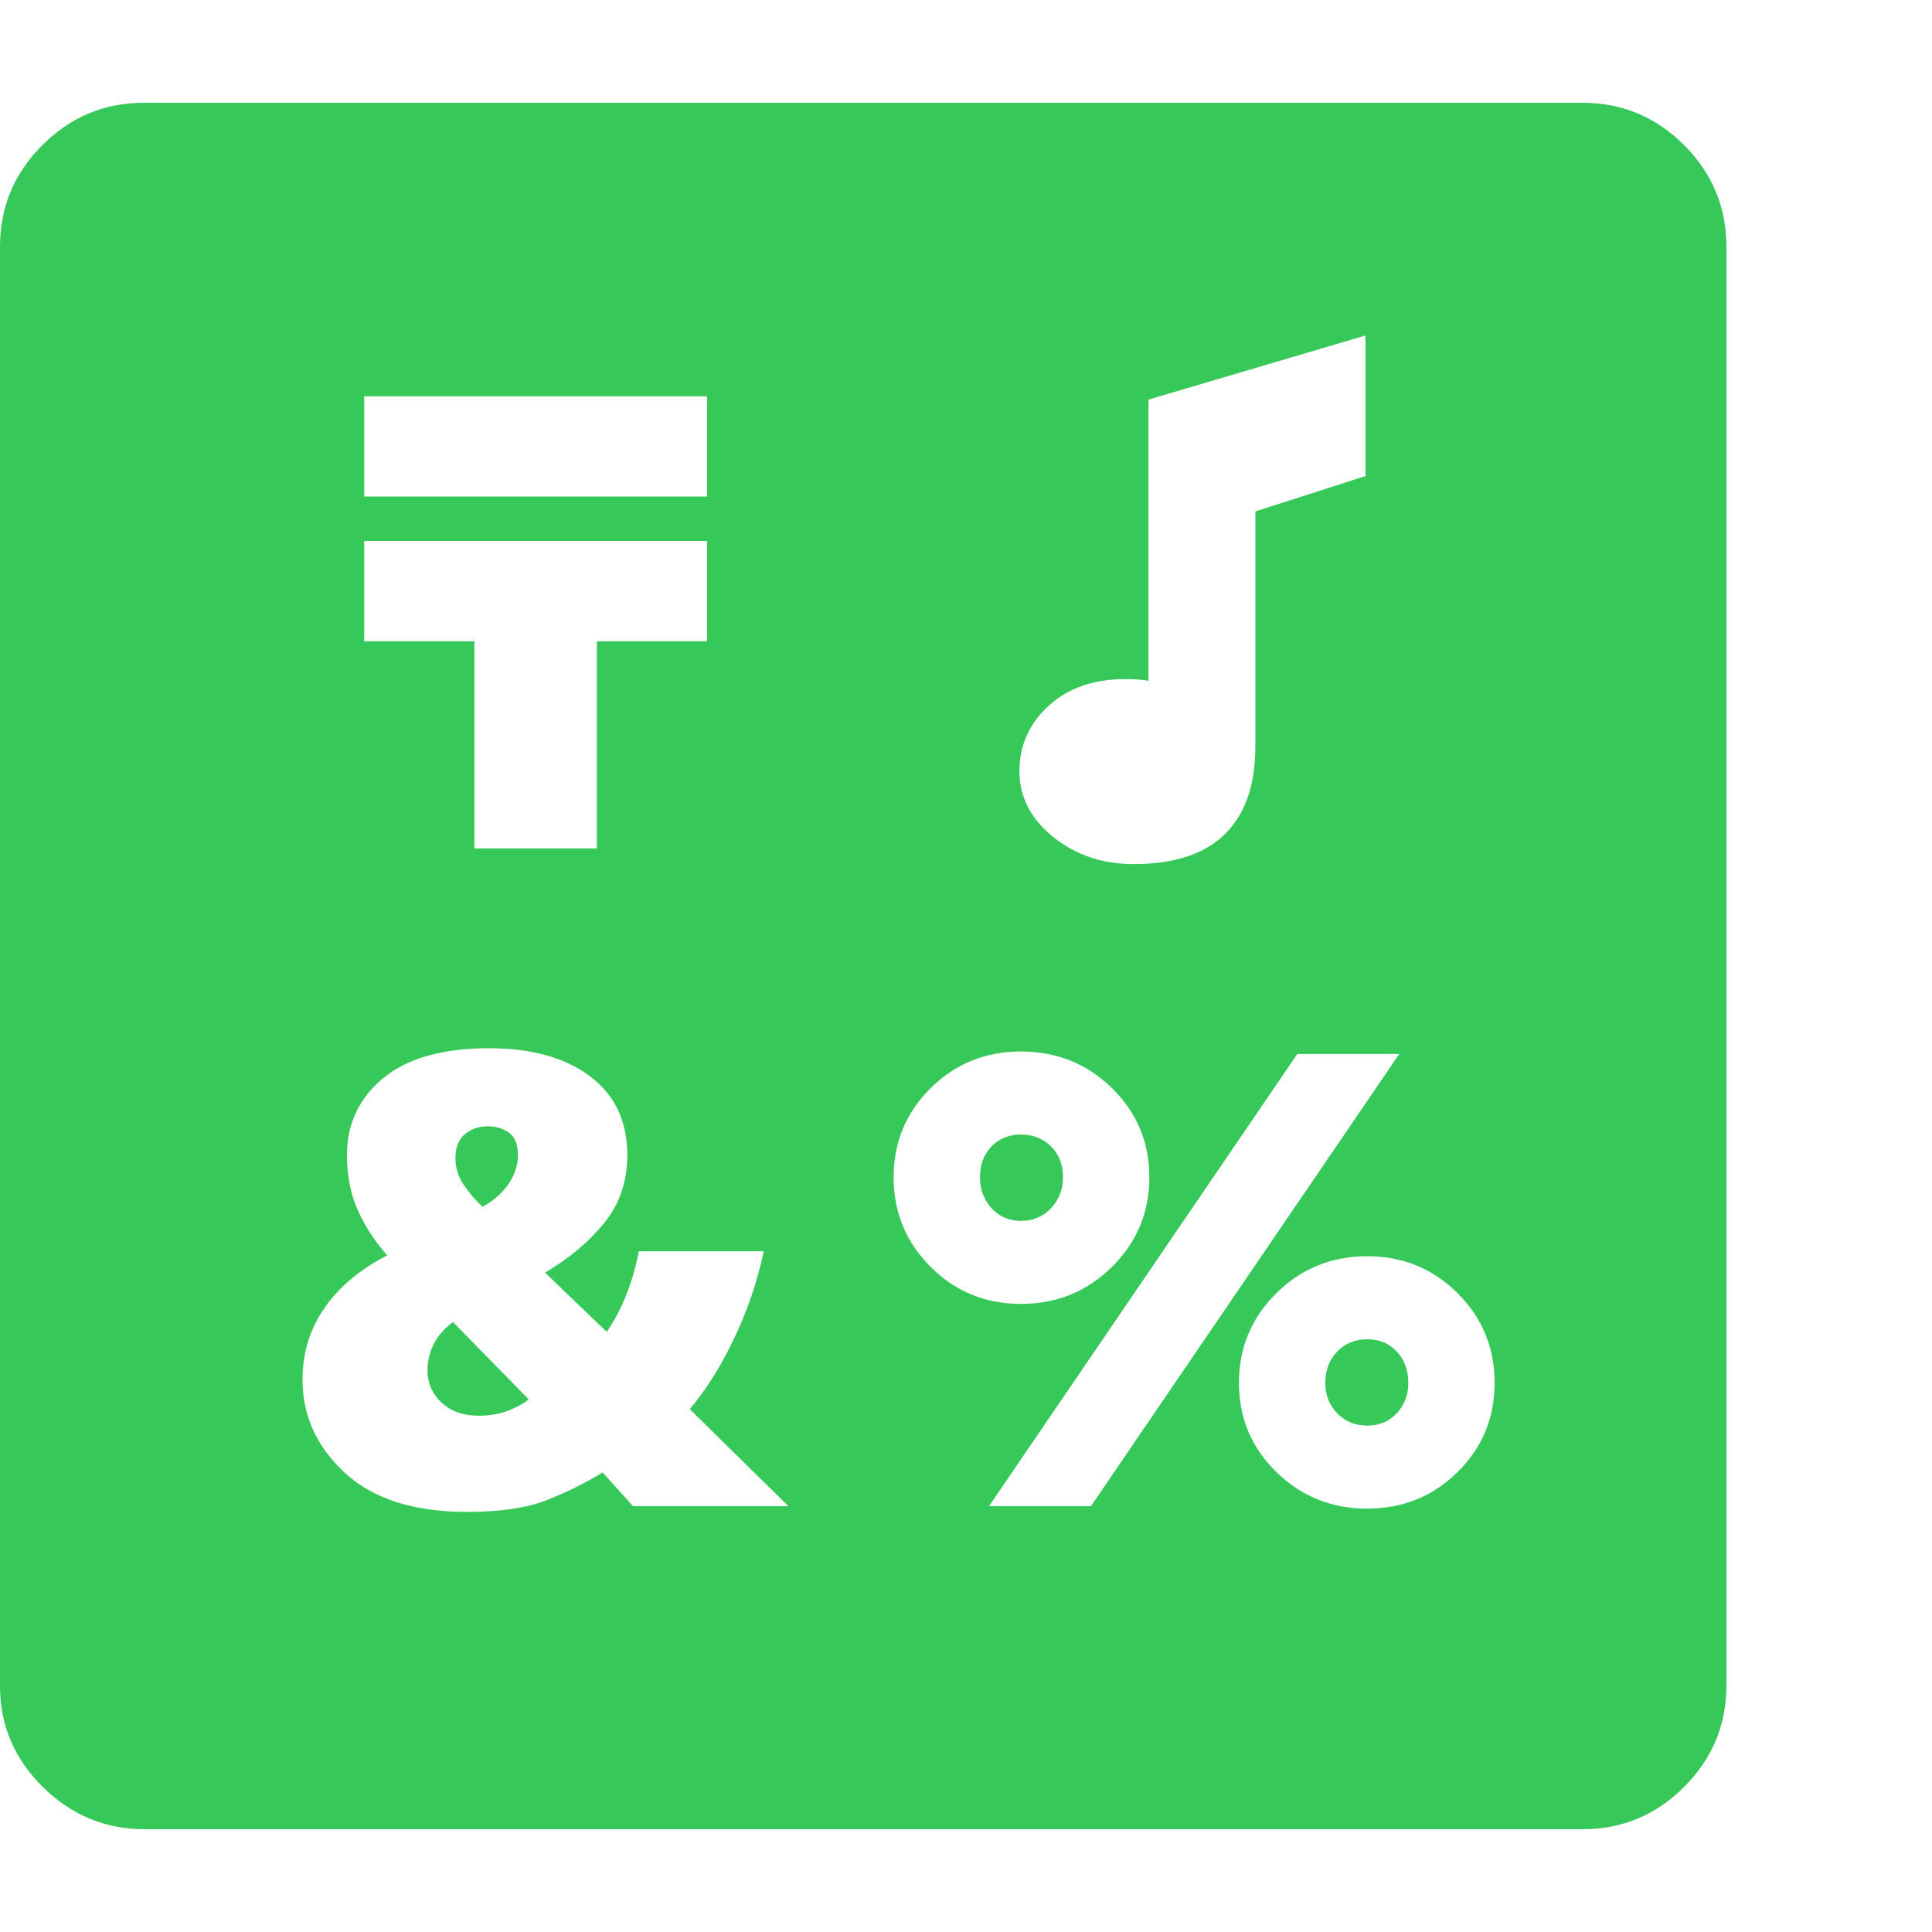 <svg version="1.1" xmlns="http://www.w3.org/2000/svg" style="fill:rgba(0,0,0,1.0)" width="256" height="256" viewBox="0 0 36.719 32.812"><path fill="rgb(55, 200, 90)" d="M2.75 32.812 C2 32.812 1.354 32.544 0.812 32.008 C0.271 31.471 0 30.833 0 30.094 L0 2.734 C0 1.984 0.268 1.341 0.805 0.805 C1.341 0.268 1.984 -0 2.734 -0 L30.078 -0 C30.828 -0 31.471 0.268 32.008 0.805 C32.544 1.341 32.812 1.984 32.812 2.734 L32.812 30.078 C32.812 30.828 32.544 31.471 32.008 32.008 C31.471 32.544 30.828 32.812 30.078 32.812 Z M9.094 24.953 C8.802 24.953 8.568 24.87 8.391 24.703 C8.214 24.536 8.125 24.333 8.125 24.094 C8.125 23.917 8.164 23.75 8.242 23.594 C8.32 23.437 8.443 23.297 8.609 23.172 L10.047 24.641 C9.964 24.714 9.839 24.784 9.672 24.852 C9.505 24.919 9.313 24.953 9.094 24.953 Z M8.875 26.781 C9.51 26.781 10.018 26.706 10.398 26.555 C10.779 26.404 11.13 26.229 11.453 26.031 L12.031 26.672 L14.984 26.672 L13.109 24.828 C13.411 24.474 13.69 24.031 13.945 23.5 C14.201 22.969 14.391 22.411 14.516 21.828 L12.141 21.828 C12.089 22.109 12.01 22.383 11.906 22.648 C11.802 22.914 11.677 23.151 11.531 23.359 L10.359 22.234 C10.818 21.964 11.193 21.648 11.484 21.289 C11.776 20.93 11.922 20.5 11.922 20 C11.922 19.354 11.685 18.854 11.211 18.5 C10.737 18.146 10.099 17.969 9.297 17.969 C8.411 17.969 7.74 18.159 7.281 18.539 C6.823 18.919 6.594 19.406 6.594 20 C6.594 20.385 6.661 20.732 6.797 21.039 C6.932 21.346 7.12 21.635 7.359 21.906 C6.849 22.167 6.453 22.497 6.172 22.898 C5.891 23.299 5.75 23.755 5.75 24.266 C5.75 24.953 6.018 25.544 6.555 26.039 C7.091 26.534 7.865 26.781 8.875 26.781 Z M9.172 20.984 C9.036 20.859 8.917 20.719 8.812 20.562 C8.708 20.406 8.656 20.24 8.656 20.062 C8.656 19.854 8.716 19.701 8.836 19.602 C8.956 19.503 9.099 19.453 9.266 19.453 C9.432 19.453 9.57 19.495 9.68 19.578 C9.789 19.661 9.844 19.802 9.844 20 C9.844 20.188 9.786 20.367 9.672 20.539 C9.557 20.711 9.391 20.859 9.172 20.984 Z M9.016 14.172 L11.344 14.172 L11.344 10.234 L13.438 10.234 L13.438 8.328 L6.922 8.328 L6.922 10.234 L9.016 10.234 Z M19.406 22.828 C20.083 22.828 20.659 22.594 21.133 22.125 C21.607 21.656 21.844 21.089 21.844 20.422 C21.844 19.755 21.607 19.19 21.133 18.727 C20.659 18.263 20.083 18.031 19.406 18.031 C18.729 18.031 18.156 18.263 17.688 18.727 C17.219 19.19 16.984 19.755 16.984 20.422 C16.984 21.089 17.219 21.656 17.688 22.125 C18.156 22.594 18.729 22.828 19.406 22.828 Z M19.406 21.25 C19.177 21.25 18.99 21.169 18.844 21.008 C18.698 20.846 18.625 20.651 18.625 20.422 C18.625 20.182 18.698 19.987 18.844 19.836 C18.99 19.685 19.177 19.609 19.406 19.609 C19.635 19.609 19.826 19.685 19.977 19.836 C20.128 19.987 20.203 20.182 20.203 20.422 C20.203 20.651 20.128 20.846 19.977 21.008 C19.826 21.169 19.635 21.25 19.406 21.25 Z M18.797 26.672 L20.734 26.672 L26.594 18.078 L24.656 18.078 Z M25.984 26.719 C26.661 26.719 27.234 26.487 27.703 26.023 C28.172 25.56 28.406 24.995 28.406 24.328 C28.406 23.661 28.172 23.094 27.703 22.625 C27.234 22.156 26.661 21.922 25.984 21.922 C25.307 21.922 24.732 22.156 24.258 22.625 C23.784 23.094 23.547 23.661 23.547 24.328 C23.547 24.995 23.784 25.56 24.258 26.023 C24.732 26.487 25.307 26.719 25.984 26.719 Z M25.984 25.141 C25.755 25.141 25.565 25.063 25.414 24.906 C25.263 24.75 25.188 24.557 25.188 24.328 C25.188 24.089 25.263 23.891 25.414 23.734 C25.565 23.578 25.755 23.5 25.984 23.5 C26.214 23.5 26.401 23.578 26.547 23.734 C26.693 23.891 26.766 24.089 26.766 24.328 C26.766 24.557 26.693 24.75 26.547 24.906 C26.401 25.063 26.214 25.141 25.984 25.141 Z M6.922 7.484 L13.438 7.484 L13.438 5.578 L6.922 5.578 Z M21.547 14.469 C22.318 14.469 22.896 14.279 23.281 13.898 C23.667 13.518 23.859 12.964 23.859 12.234 L23.859 7.766 L25.953 7.094 L25.953 4.422 L21.828 5.641 L21.828 10.984 C21.755 10.974 21.685 10.966 21.617 10.961 C21.549 10.956 21.474 10.953 21.391 10.953 C20.786 10.953 20.299 11.122 19.93 11.461 C19.56 11.799 19.375 12.214 19.375 12.703 C19.375 13.193 19.589 13.609 20.016 13.953 C20.443 14.297 20.953 14.469 21.547 14.469 Z M36.719 27.344" /></svg>